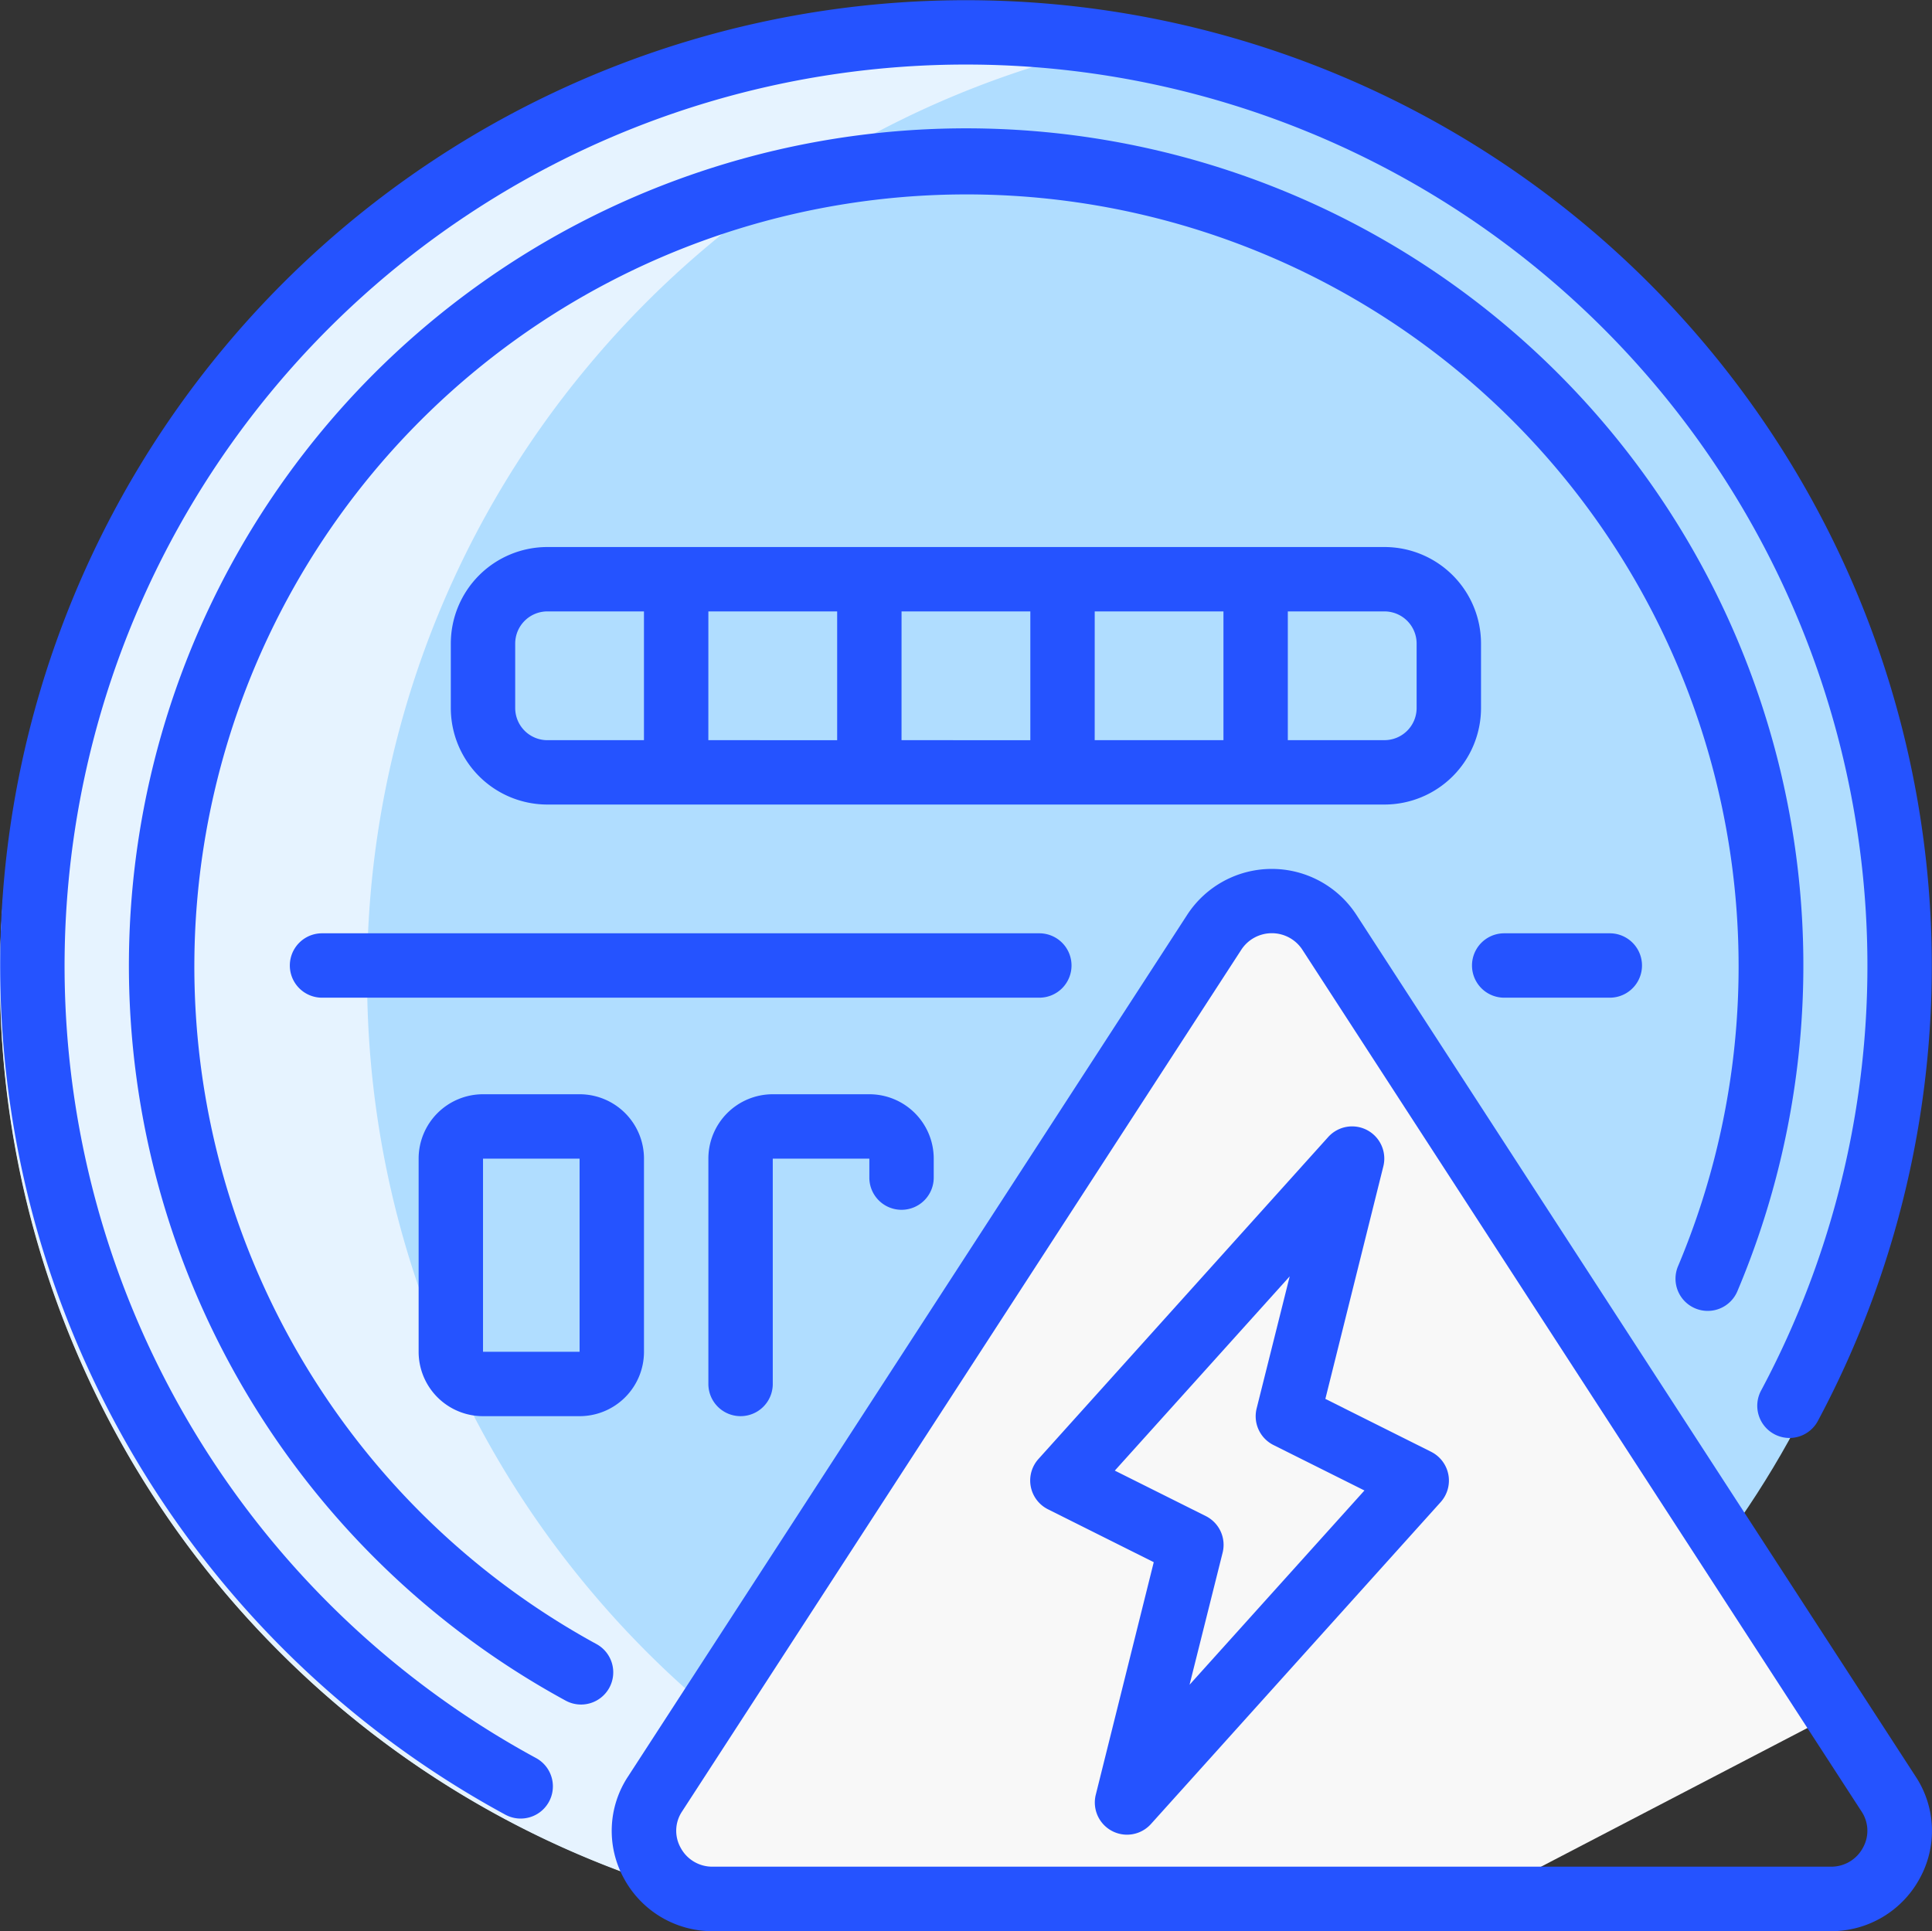 <svg xmlns="http://www.w3.org/2000/svg" width="78.941" height="78.924" viewBox="0 0 78.941 78.924"><rect x="0" y="0" width="78.941" height="78.924" fill="#333333" stroke="none"/><g transform="translate(-930 -959.076)"><circle cx="39" cy="39" r="39" transform="translate(930 960)" fill="#b0ddff"/><path d="M-2561-5320a38.759,38.759,0,0,1-15.181-3.065,38.854,38.854,0,0,1-12.4-8.358,38.876,38.876,0,0,1-8.358-12.4A38.761,38.761,0,0,1-2600-5359a38.754,38.754,0,0,1,3.065-15.18,38.876,38.876,0,0,1,8.358-12.4,38.868,38.868,0,0,1,12.4-8.358A38.759,38.759,0,0,1-2561-5398a39.3,39.3,0,0,1,7.5.72,38.656,38.656,0,0,0-12.5,4.788,39.069,39.069,0,0,0-9.987,8.547,38.86,38.86,0,0,0-6.621,11.45A38.875,38.875,0,0,0-2585-5359a38.875,38.875,0,0,0,2.4,13.495,38.855,38.855,0,0,0,6.621,11.45,39.082,39.082,0,0,0,9.987,8.548,38.662,38.662,0,0,0,12.5,4.788A39.353,39.353,0,0,1-2561-5320Z" transform="translate(3530 6358)" fill="#e6f3ff"/><path d="M3555.932,6431.45l23.673-36.751,3.841-1.1,21.732,33.4-15.6,8.123h-31.987Z" transform="translate(-2600 -5398)" fill="#f8f8f8"/><g transform="translate(930.003 959.07)"><g transform="translate(-0.003 0.006)"><path d="M21.643,74.161A1.316,1.316,0,1,0,22.9,71.848,36.832,36.832,0,1,1,72.966,56.809a1.316,1.316,0,1,0,2.32,1.242,39.463,39.463,0,1,0-53.643,16.11Z" transform="translate(-0.997 -0.006)" fill="#2553ff"/><path d="M69,52.216a1.315,1.315,0,0,0,1.725-.7,34.209,34.209,0,1,0-47.895,16.72,1.316,1.316,0,1,0,1.259-2.311A31.549,31.549,0,1,1,68.3,50.494a1.315,1.315,0,0,0,.7,1.722Z" transform="translate(0.264 1.249)" fill="#2553ff"/><path d="M53.148,27.523a3.946,3.946,0,0,0,3.946-3.946V20.946A3.946,3.946,0,0,0,53.148,17h-34.2A3.946,3.946,0,0,0,15,20.946v2.631a3.946,3.946,0,0,0,3.946,3.946Zm1.315-6.577v2.631a1.315,1.315,0,0,1-1.315,1.315H49.2V19.631h3.946A1.315,1.315,0,0,1,54.463,20.946ZM17.631,23.577V20.946a1.315,1.315,0,0,1,1.315-1.315h3.946v5.262H18.946A1.315,1.315,0,0,1,17.631,23.577Zm7.893-3.946h5.262v5.262H25.523Zm7.893,0h5.262v5.262H33.416Zm7.893,0H46.57v5.262H41.309Z" transform="translate(3.42 5.354)" fill="#2553ff"/><path d="M48.035,31.631H52.35a1.315,1.315,0,0,0,0-2.631H48.035a1.315,1.315,0,0,0,0,2.631Z" transform="translate(13.426 9.139)" fill="#2553ff"/><path d="M41.939,30.315A1.315,1.315,0,0,0,40.623,29H11.315a1.315,1.315,0,1,0,0,2.631H40.623A1.315,1.315,0,0,0,41.939,30.315Z" transform="translate(1.843 9.139)" fill="#2553ff"/><path d="M16.631,34A2.631,2.631,0,0,0,14,36.631v7.893a2.631,2.631,0,0,0,2.631,2.631h3.946a2.631,2.631,0,0,0,2.631-2.631V36.631A2.631,2.631,0,0,0,20.577,34Zm0,10.523V36.631h3.946v7.893Z" transform="translate(3.105 10.716)" fill="#2553ff"/><path d="M30.893,38.722a1.315,1.315,0,0,0,1.315-1.315v-.776A2.631,2.631,0,0,0,29.577,34H25.631A2.631,2.631,0,0,0,23,36.631v9.208a1.315,1.315,0,0,0,2.631,0V36.631h3.946v.776A1.315,1.315,0,0,0,30.893,38.722Z" transform="translate(5.944 10.716)" fill="#2553ff"/><path d="M50.423,28.873a4.123,4.123,0,0,0-6.91,0L20.665,64.087a4.032,4.032,0,0,0-.163,4.175,4.109,4.109,0,0,0,3.617,2.147h45.7a4.113,4.113,0,0,0,3.619-2.148,4.029,4.029,0,0,0-.163-4.174ZM71.121,67a1.463,1.463,0,0,1-1.306.773h-45.7a1.463,1.463,0,0,1-1.3-.772,1.421,1.421,0,0,1,.058-1.486L45.72,30.306a1.49,1.49,0,0,1,2.5,0L71.067,65.52A1.418,1.418,0,0,1,71.121,67Z" transform="translate(4.997 8.508)" fill="#2553ff"/><path d="M49.374,48.292l-4.317-2.159,2.368-9.5a1.315,1.315,0,0,0-2.253-1.2L33.333,48.59a1.315,1.315,0,0,0,.395,2.057l4.317,2.159-2.368,9.5a1.315,1.315,0,0,0,2.253,1.2L49.769,50.35a1.315,1.315,0,0,0-.395-2.057Zm-9.866,9.522,1.35-5.393a1.315,1.315,0,0,0-.688-1.5l-3.716-1.857L43.6,41.126l-1.35,5.393a1.315,1.315,0,0,0,.688,1.5l3.716,1.857Z" transform="translate(9.097 11.032)" fill="#2553ff"/></g></g></g></svg>